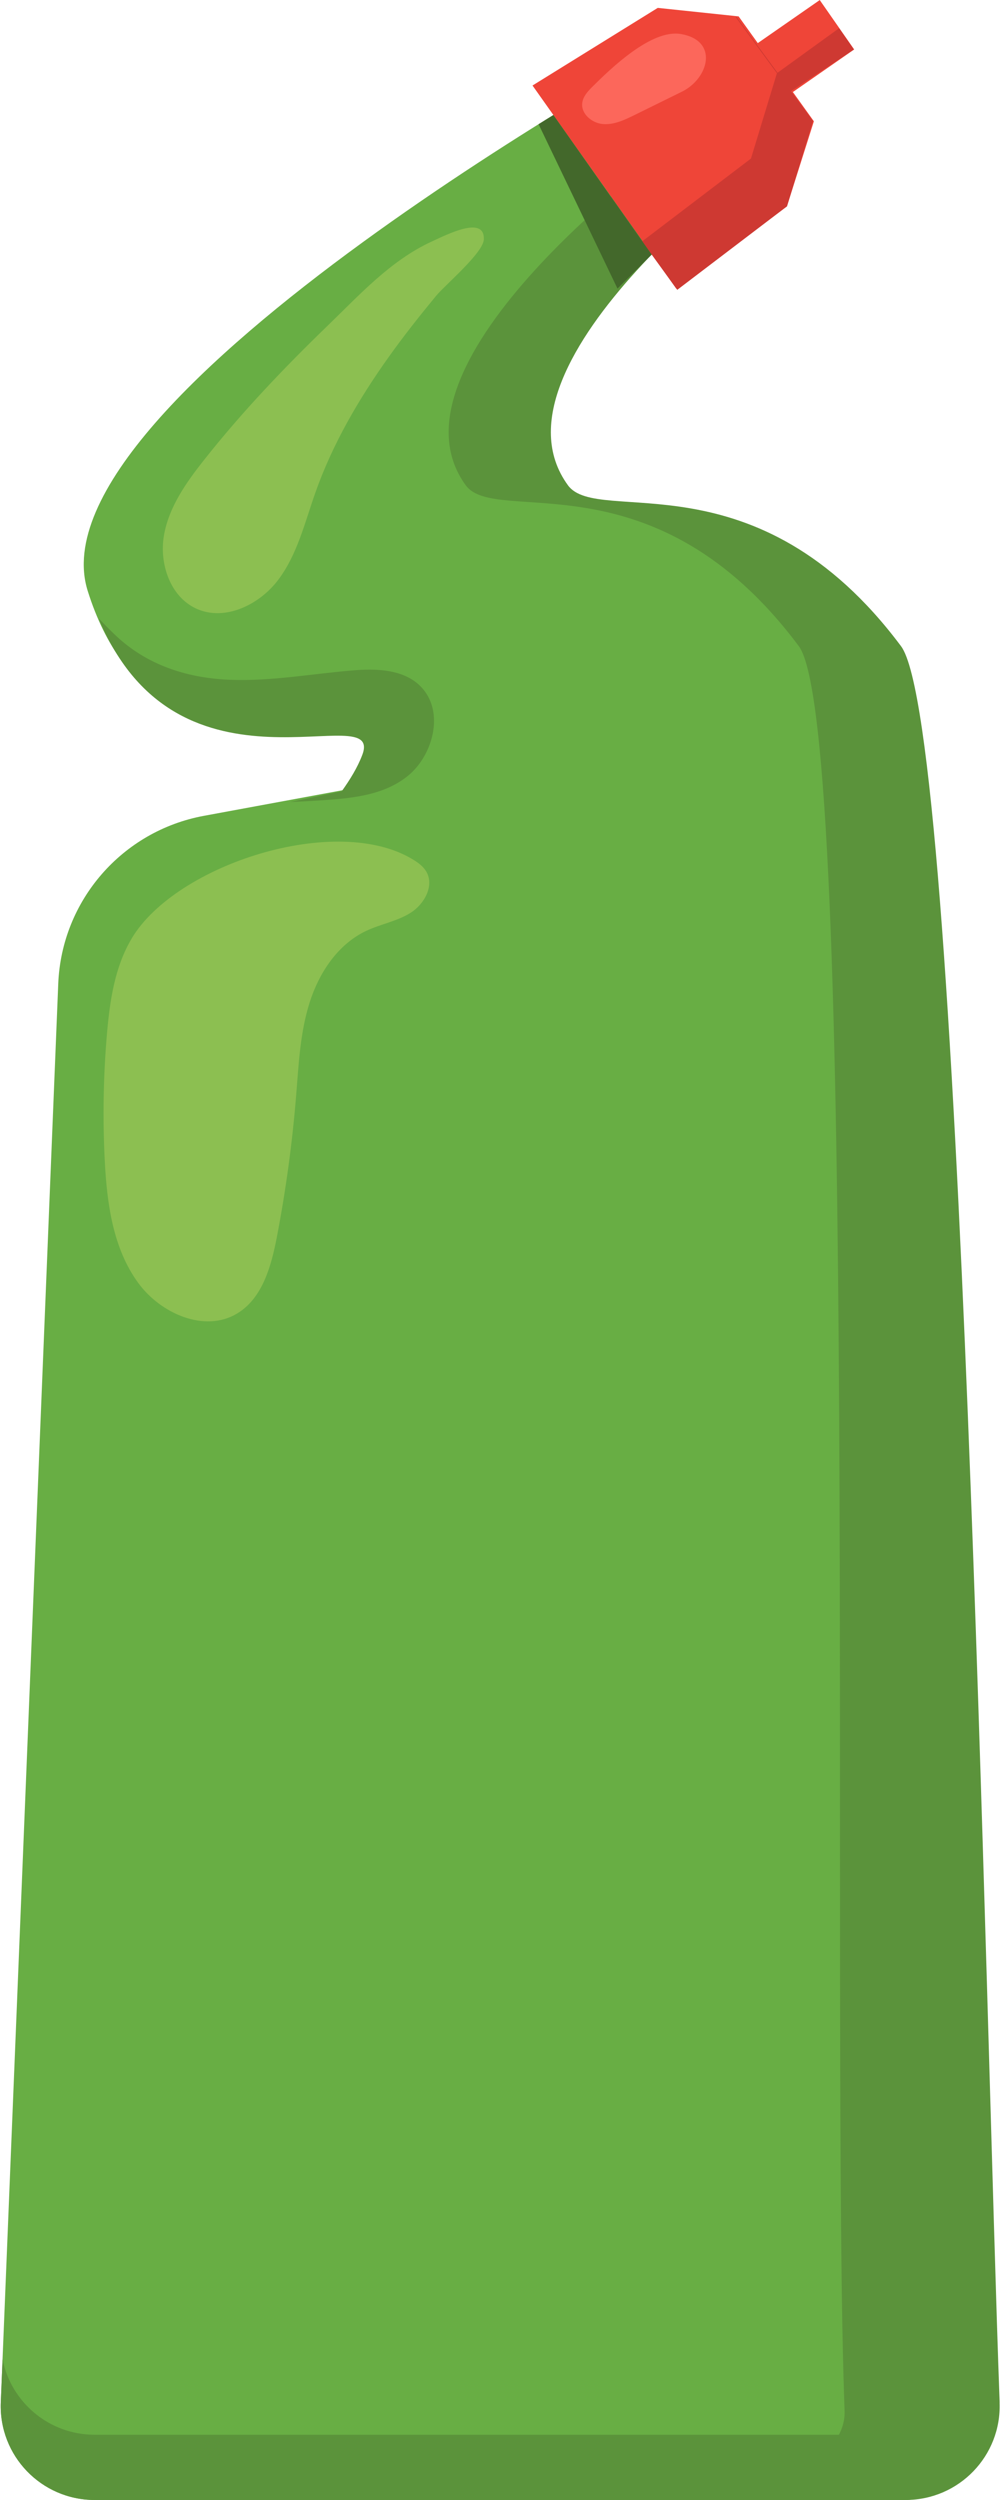 <svg width="201" height="500" viewBox="0 0 201 500" fill="none" xmlns="http://www.w3.org/2000/svg">
<g clip-path="url(#clip0_7_8636)">
<path d="M164.112 0.009L125.86 26.568L132.751 36.449L171.002 9.891L164.112 0.009Z" fill="#EF4538"/>
<path d="M179.699 129.237C150.69 90.432 119.082 105.366 113.022 97.067C95.001 72.387 153.936 29.791 153.936 29.791L136.653 7.797C136.653 7.797 5.432 79.524 17.557 118.176C31.902 163.919 80.932 138.758 75.897 150.643C74.893 153.012 73.303 155.314 71.545 157.499L40.824 163.167C24.443 166.191 12.333 180.127 11.661 196.739L0.161 480.477C-0.27 491.129 8.267 500 18.952 500H180.653C191.312 500 199.838 491.17 199.443 480.538C196.644 405.373 191.825 145.455 179.699 129.237Z" fill="#68AE44"/>
<path d="M199.136 471.667C197.51 480.339 189.881 486.959 180.658 486.959H18.952C9.795 486.959 2.217 480.436 0.51 471.867L0.161 480.482C-0.27 491.134 8.267 500.005 18.952 500.005H180.653C191.312 500.005 199.838 491.175 199.443 480.543C199.341 477.822 199.238 474.854 199.131 471.672L199.136 471.667Z" fill="#5B933B"/>
<path d="M200.13 480.538C197.331 405.368 192.506 145.455 180.386 129.237C151.377 90.432 119.769 105.366 113.709 97.067C95.688 72.387 154.623 29.791 154.623 29.791L137.34 7.797C137.34 7.797 131.859 10.795 123.24 15.89L134.161 29.791C134.161 29.791 75.226 72.387 93.247 97.067C99.307 105.371 130.915 90.437 159.924 129.237C172.05 145.455 166.292 407.01 169.086 482.181C169.481 492.812 150.952 500 140.293 500H181.329C191.989 500 200.52 491.17 200.12 480.538H200.13Z" fill="#5B933B"/>
<path d="M72.519 151.006C71.57 153.513 70.063 155.948 68.407 158.261L58.071 160.399C60.629 160.302 63.182 160.159 65.736 159.97C71.314 159.555 77.179 158.824 81.696 155.145C86.213 151.467 88.648 143.874 85.403 138.789C82.378 134.052 76.287 133.642 71.094 134.046C62.747 134.701 54.436 136.287 46.074 135.96C37.998 135.648 30.047 133.32 23.684 127.58C22.356 126.383 21.079 125.047 19.793 123.722C35.702 162.343 77.031 139.101 72.524 151.006H72.519Z" fill="#5B933B"/>
<path d="M40.844 91.998C37.276 96.515 33.805 101.411 32.825 107.08C31.846 112.748 34.076 119.363 39.326 121.742C45.064 124.341 52.016 120.919 55.774 115.874C59.532 110.83 61.024 104.522 63.116 98.587C66.571 88.79 71.847 79.76 77.871 71.329C80.85 67.154 84.039 63.133 87.3 59.178C89.105 56.988 96.744 50.588 96.862 47.892C97.072 43.036 89.592 46.858 86.433 48.306C78.184 52.092 71.939 59.014 65.505 65.225C56.774 73.661 48.376 82.471 40.844 92.003V91.998Z" fill="#8CBF51"/>
<path d="M26.37 187.699C22.976 193.373 21.987 200.136 21.418 206.72C20.69 215.157 20.541 223.644 20.972 232.101C21.407 240.691 22.607 249.685 27.698 256.623C32.164 262.716 40.946 266.599 47.437 262.726C52.544 259.682 54.302 253.251 55.425 247.424C57.23 238.036 58.527 228.546 59.296 219.014C59.798 212.788 60.096 206.465 61.988 200.504C63.88 194.544 67.627 188.87 73.288 186.19C76.215 184.803 79.532 184.266 82.26 182.526C84.988 180.787 86.982 177.114 85.346 174.325C84.762 173.333 83.814 172.606 82.829 171.998C67.499 162.466 35.24 172.847 26.365 187.689L26.37 187.699Z" fill="#8CBF51"/>
<path d="M106.608 17.103L135.376 57.715L157.54 41.271L162.938 24.26L147.875 3.279L131.684 1.576L106.608 17.103Z" fill="#EF4538"/>
<path d="M147.45 3.392L147.25 3.372L155.54 14.637L150.342 31.71L128.552 48.281L135.586 57.97L157.555 41.266L162.754 24.194L147.45 3.392Z" fill="#CE3932"/>
<path d="M155.541 14.637L167.984 5.643L170.952 9.895L158.366 18.229L155.541 14.637Z" fill="#CE3932"/>
<path d="M118.564 17.384C117.652 18.285 116.729 19.313 116.565 20.582C116.283 22.772 118.513 24.634 120.718 24.813C122.922 24.992 125.035 23.989 127.019 23.012C130.182 21.457 133.351 19.896 136.514 18.341C141.913 15.686 143.953 8.119 136.314 6.804C130.408 5.786 122.256 13.726 118.564 17.379V17.384Z" fill="#FC675B"/>
<path d="M130.464 50.915L123.62 57.715L107.823 24.839L110.787 23.002L130.464 50.915Z" fill="#43682B"/>
</g>
<defs>
<clipPath id="clip0_7_8636">
<rect width="200" height="500" fill="white" transform="translate(0.146)"/>
</clipPath>
</defs>
</svg>
